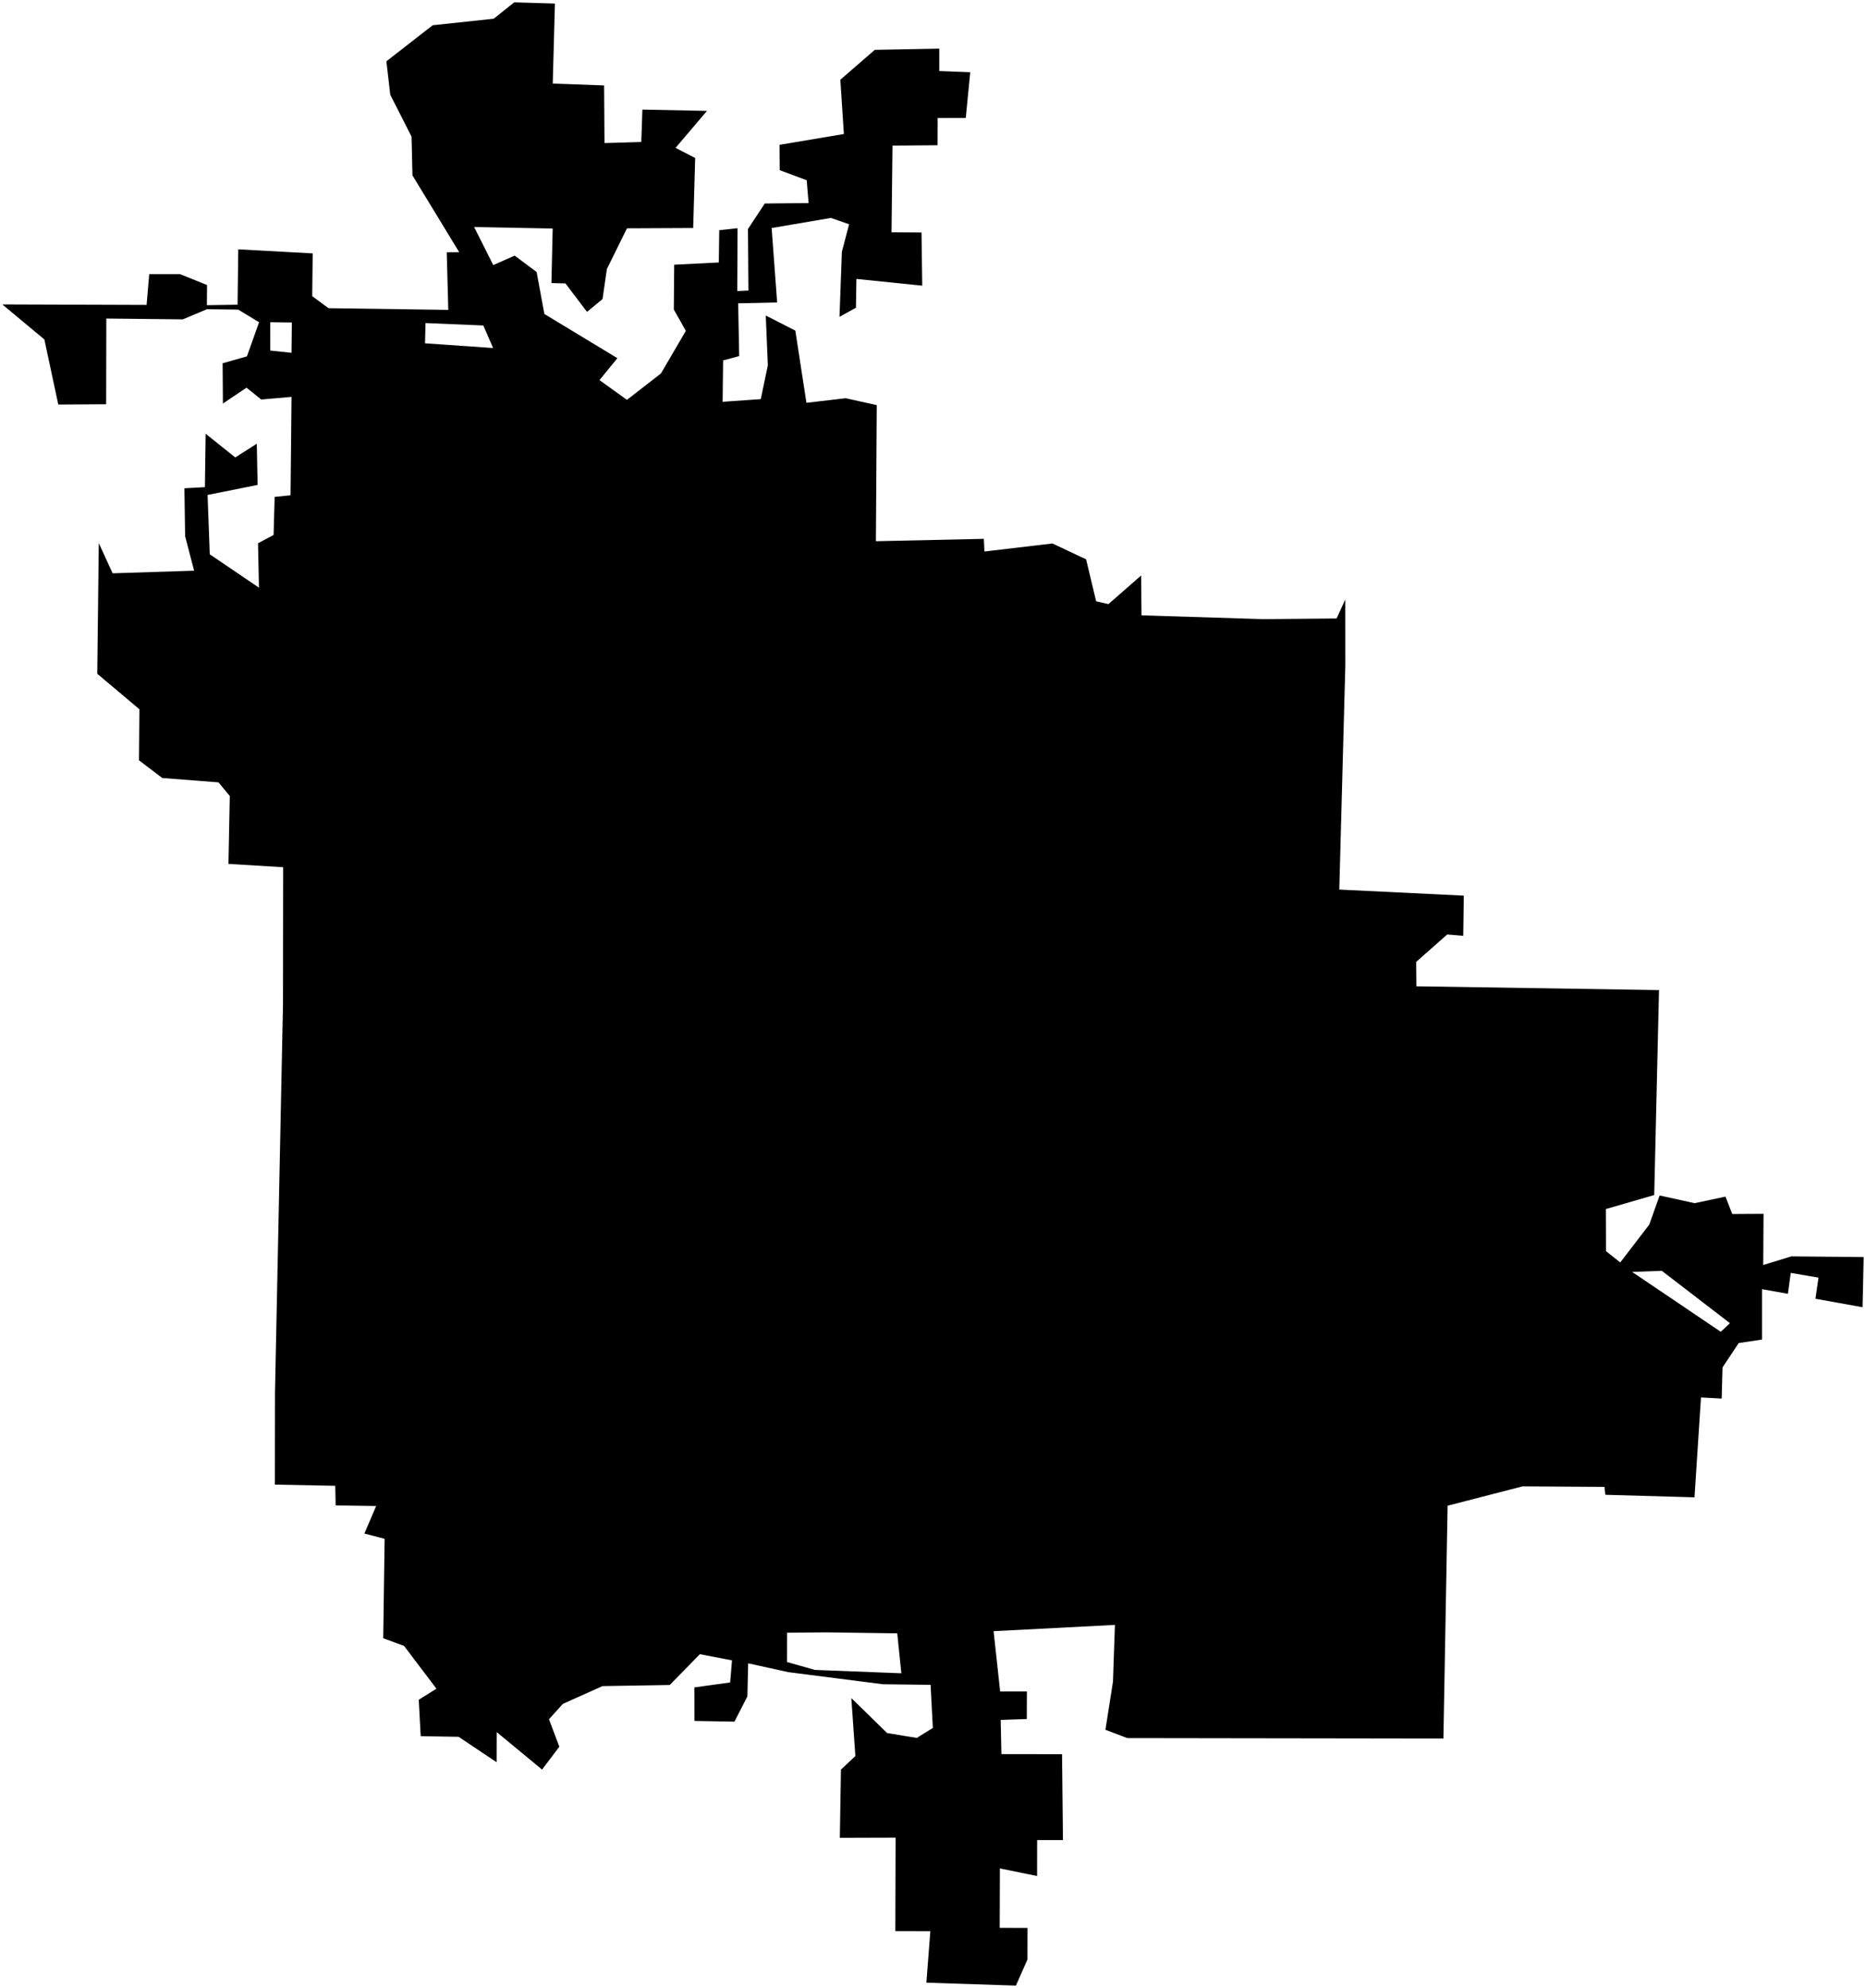 <?xml version="1.0"?>
<svg xmlns="http://www.w3.org/2000/svg" version="1.2" baseProfile="tiny" width="800" height="852" viewBox="0 0 800 852" stroke-linecap="round" stroke-linejoin="round">
<g id="CityBoundaries">
<path d="M 576.76 256.86 576.774 285.223 574.189 381.177 627.564 383.767 627.33 400.994 620.462 400.402 607.144 412.179 607.236 422.623 711.26 424.243 709.204 512.072 688.487 518.062 688.534 536.107 694.64 540.953 707.07 524.748 711.524 512.26 726.519 515.548 739.756 512.74 742.657 520.196 756.071 520.112 755.941 542.044 768.017 538.344 799 538.643 798.529 560.14 778.328 556.504 779.64 547.451 767.745 545.426 766.514 554.382 755.41 552.396 755.413 573.985 745.429 575.481 738.492 585.928 738.123 599.279 729.252 598.799 726.474 641.593 688.265 640.505 687.863 637.114 652.76 636.891 620.625 645.18 618.825 744.952 483.316 744.756 473.926 741.2 477.163 720.541 477.994 696.256 425.975 698.945 428.789 724.773 440.255 724.746 440.205 736.592 429.02 736.961 429.329 751.625 455.325 751.664 455.715 788.466 444.646 788.454 444.623 803.858 428.675 800.597 428.598 826.062 440.515 826.1 440.492 839.626 435.545 850.816 397.164 849.557 398.856 827.482 383.847 827.444 383.961 787.412 360.059 787.485 360.534 758.26 366.721 752.448 364.987 727.624 380.325 742.597 393.056 744.679 399.93 740.41 398.971 721.933 378.535 721.689 337.948 716.496 320.763 712.72 320.42 726.908 314.875 737.709 297.733 737.397 297.696 723.032 313.037 720.918 313.83 711.449 300.051 708.805 287.14 722 258.299 722.48 241.305 730.105 235.364 736.684 239.796 748.449 232.396 758.248 212.961 742.202 212.921 755.116 196.634 744.208 180.364 743.928 179.53 728.323 187.106 723.593 173.259 705.284 164.299 701.97 164.896 659.361 156.221 657.115 161.264 645.322 143.901 645.06 143.73 636.649 117.851 636.139 117.89 596.907 121.326 430.283 121.392 371.588 97.943 370.172 98.515 341.079 93.682 335.238 69.557 333.363 59.589 325.791 59.773 303.913 41.699 288.702 42.351 232.703 48.286 245.658 83.221 244.54 79.369 229.755 79.063 209.224 87.846 208.742 88.166 185.854 100.859 196.011 110.093 190.137 110.447 207.781 88.999 212.071 89.928 237.513 111.016 251.812 110.622 232.786 117.296 229.229 117.752 212.913 124.561 212.228 124.985 170.055 112.006 171.191 105.683 166.118 95.567 172.917 95.446 155.65 105.857 152.709 111.074 138.079 102.128 132.656 88.698 132.502 78.4 136.84 45.581 136.489 45.514 173.212 24.983 173.343 19.027 145.454 1 130.446 62.849 130.659 63.98 117.472 77.211 117.479 88.766 122.131 88.699 130.777 101.857 130.568 102.139 106.837 134.057 108.578 133.855 126.898 140.826 132.054 192.19 132.779 191.533 108.092 196.869 108.056 176.832 75.163 176.436 58.528 167.315 40.595 165.657 26.263 185.509 10.813 211.668 8.029 220.463 1 237.906 1.528 236.976 35.815 258.995 36.608 259.163 61.309 274.93 60.844 275.407 46.964 303.095 47.521 289.631 63.358 298.043 67.702 297.183 97.696 268.811 97.83 260.184 115.27 258.316 128.154 251.663 133.636 242.43 121.448 236.407 121.289 236.948 97.921 203.278 97.287 211.469 113.587 220.653 109.534 230.068 116.561 233.382 134.535 264.692 153.475 257.018 162.873 268.786 171.336 283.344 160.044 294.038 141.775 288.884 132.634 289.045 113.422 308.173 112.466 308.353 98.625 316.21 97.794 316.079 124.725 320.866 124.52 320.672 98.128 327.877 87.2 346.668 87.016 345.846 77.233 334.285 72.924 334.209 62.058 361.792 57.424 360.273 34.164 375.039 21.363 402.692 20.842 402.692 30.434 415.968 30.957 414.04 50.541 402.007 50.553 401.972 62.227 382.636 62.399 382.212 99.559 395.074 99.622 395.388 122.402 367.162 119.516 366.966 131.862 359.913 135.762 360.933 107.89 364.034 96.094 356.24 93.378 330.82 97.708 333.182 129.599 316.473 129.974 316.905 152.588 310.017 154.439 309.807 172.166 326.159 171.032 329.195 156.545 328.301 135.196 340.979 141.662 345.737 172.598 362.554 170.638 375.89 173.584 375.521 231.907 421.803 230.889 422.043 236.315 451.209 232.879 465.643 239.678 469.949 257.663 475.218 258.848 489.244 246.586 489.39 263.671 541.574 265.295 573.04 265.008 576.76 256.86 Z M 124.978 151.171 125.128 138.183 115.861 138.063 115.869 150.208 124.978 151.171 Z M 182.421 138.429 182.22 147.109 211.407 149.129 207.219 139.467 182.421 138.429 Z M 699.74 545.006 737.74 570.663 741.664 566.963 712.463 544.533 699.74 545.006 Z M 354.048 699.442 337.436 699.602 337.416 712.164 349.362 715.542 386.429 716.989 384.673 699.865 354.048 699.442 Z"/>
</g>
</svg>